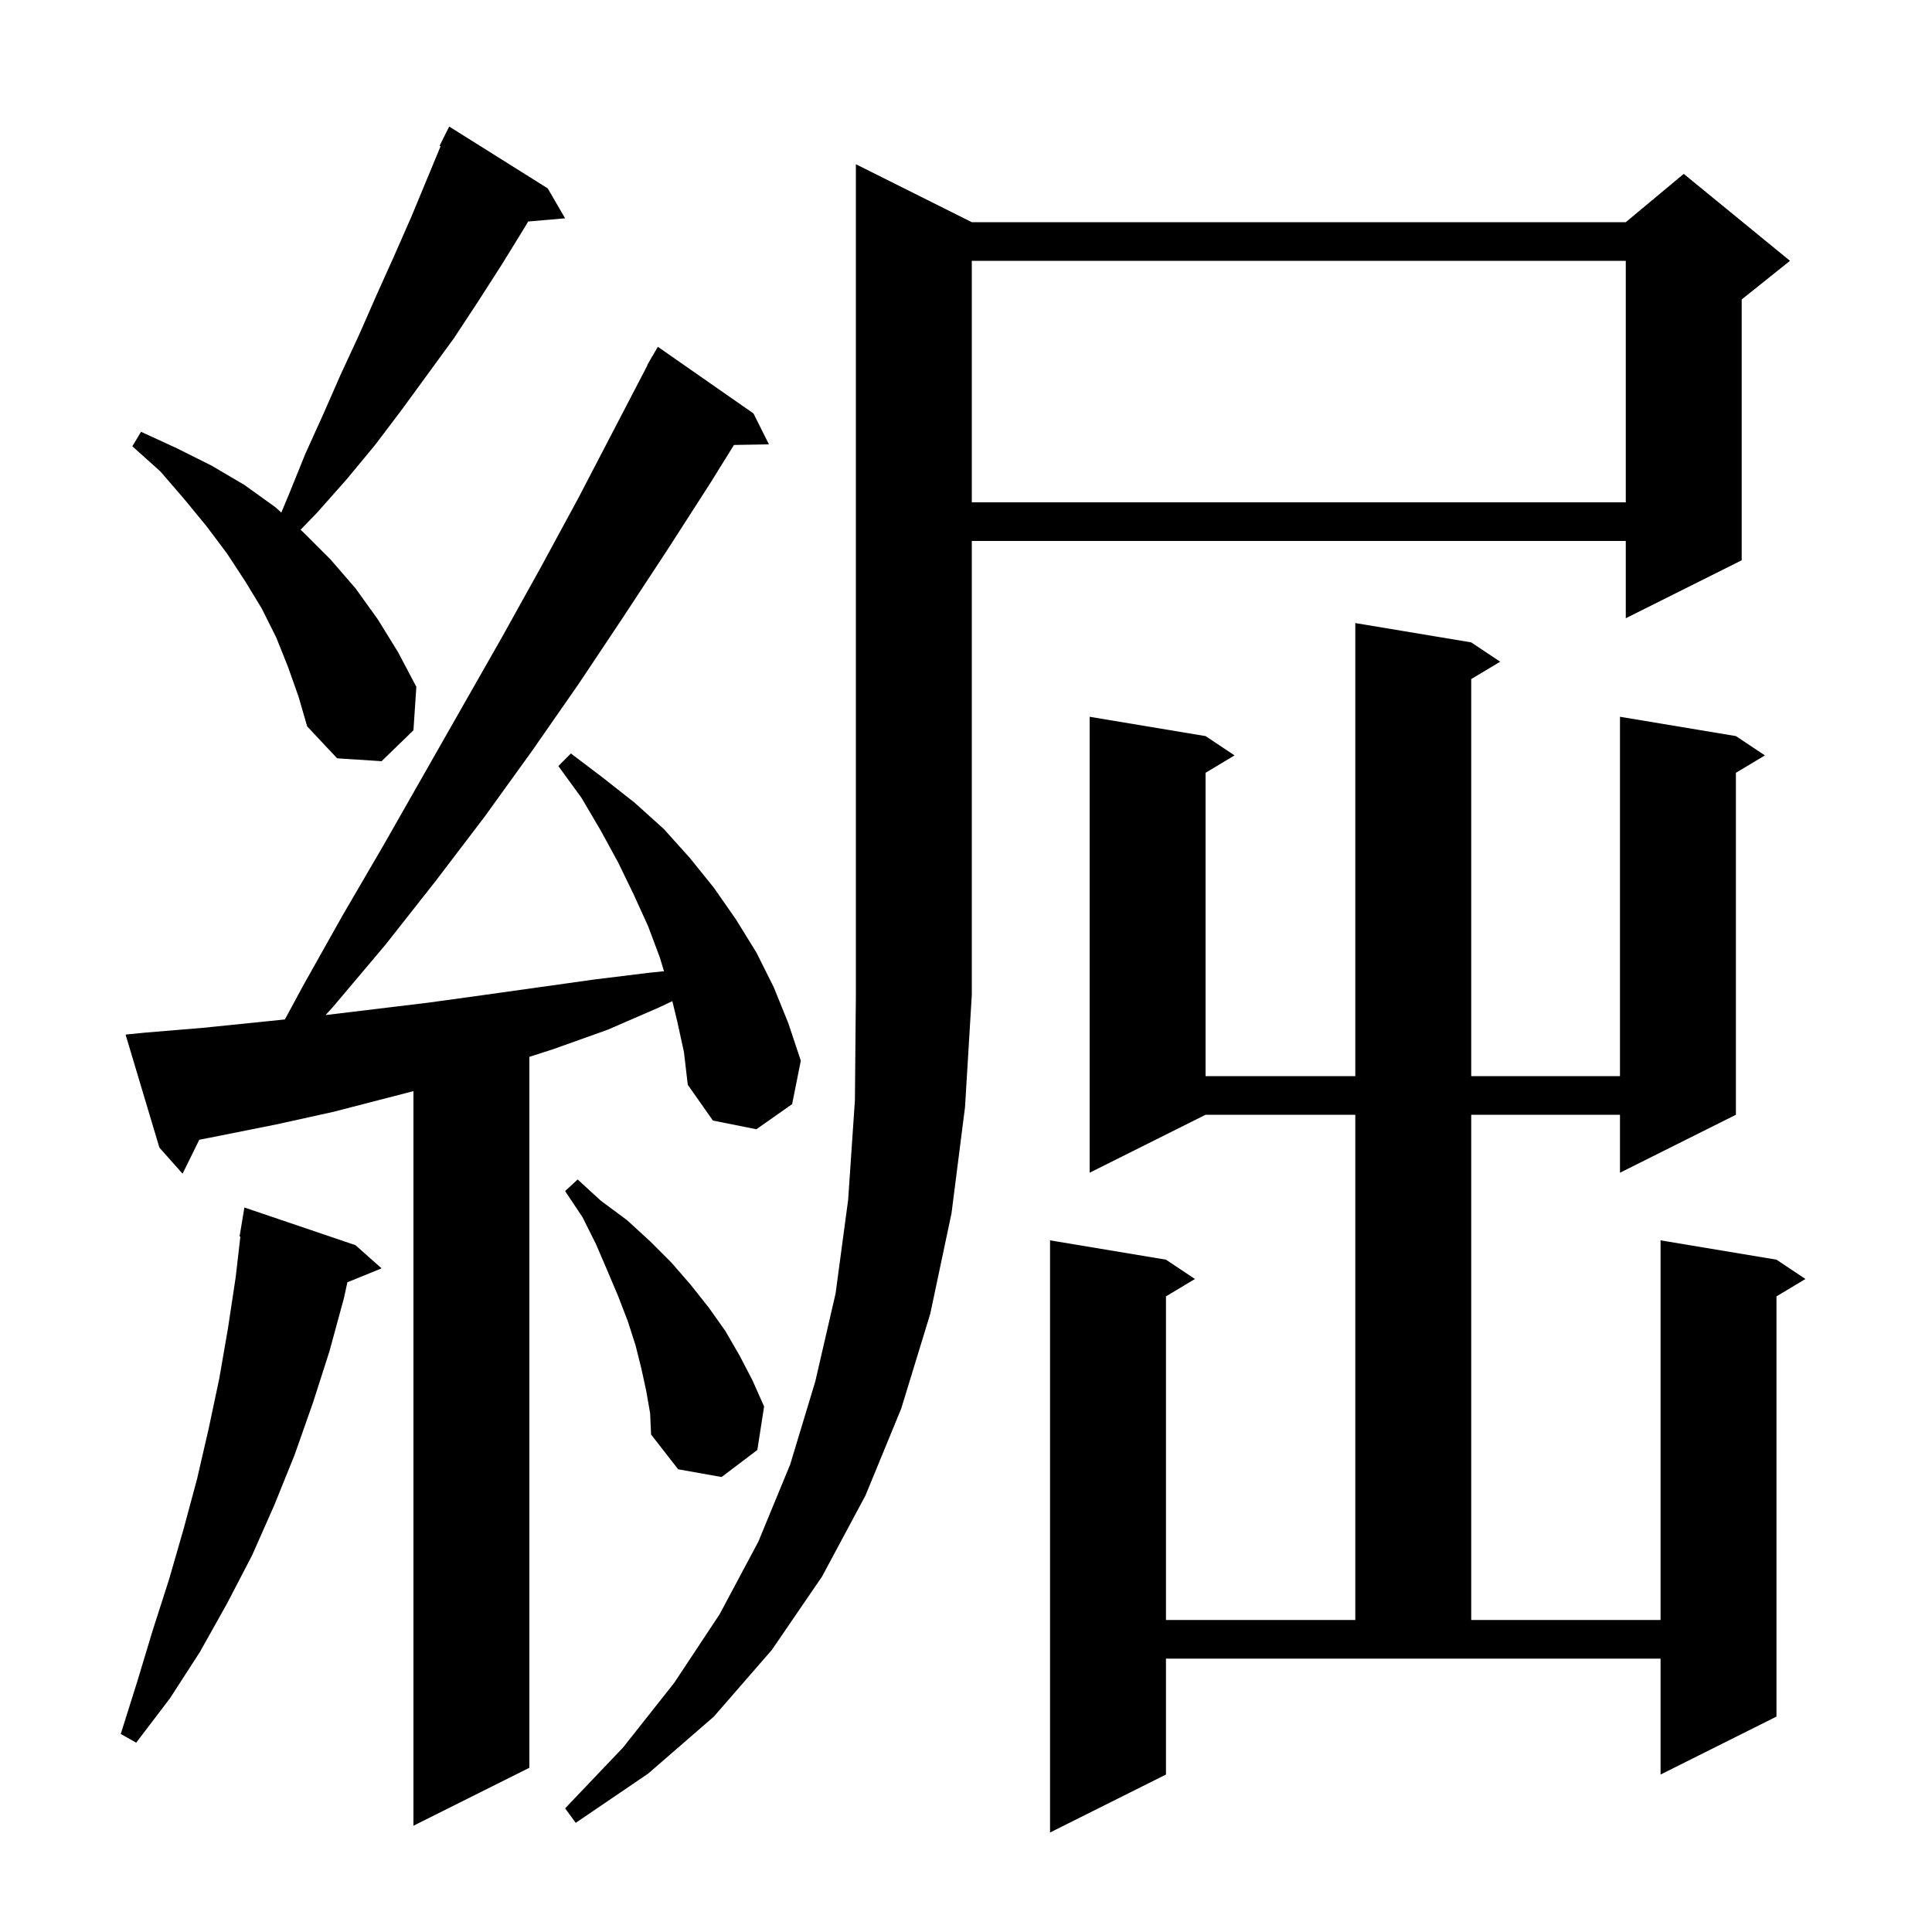 <svg xmlns="http://www.w3.org/2000/svg" xmlns:xlink="http://www.w3.org/1999/xlink" version="1.1" baseProfile="full" viewBox="0 0 200 200" width="200" height="200">
<g fill="black">
<path d="M 152.3 66.5 L 155.3 68.5 L 152.3 70.3 L 152.3 111.4 L 167.7 111.4 L 167.7 74.2 L 179.7 76.2 L 182.7 78.2 L 179.7 80.0 L 179.7 115.4 L 167.7 121.4 L 167.7 115.4 L 152.3 115.4 L 152.3 167.7 L 171.9 167.7 L 171.9 128.4 L 183.9 130.4 L 186.9 132.4 L 183.9 134.2 L 183.9 177.7 L 171.9 183.7 L 171.9 171.7 L 120.7 171.7 L 120.7 183.7 L 108.7 189.7 L 108.7 128.4 L 120.7 130.4 L 123.7 132.4 L 120.7 134.2 L 120.7 167.7 L 140.3 167.7 L 140.3 115.4 L 124.8 115.4 L 112.8 121.4 L 112.8 74.2 L 124.8 76.2 L 127.8 78.2 L 124.8 80.0 L 124.8 111.4 L 140.3 111.4 L 140.3 64.5 Z M 70.1 105.7 L 69.6 103.639 L 68.2 104.3 L 62.9 106.6 L 57.3 108.6 L 54.8 109.404 L 54.8 183.0 L 42.8 189.0 L 42.8 112.953 L 34.5 115.1 L 28.6 116.4 L 22.6 117.6 L 20.629 117.988 L 18.9 121.5 L 16.5 118.8 L 13.0 107.1 L 15.0 106.9 L 21.0 106.4 L 26.9 105.8 L 29.491 105.532 L 31.4 102.0 L 35.5 94.7 L 39.7 87.5 L 52.0 65.9 L 56.0 58.7 L 59.9 51.5 L 67.025 37.812 L 67.0 37.8 L 67.312 37.26 L 67.5 36.9 L 67.516 36.909 L 68.1 35.9 L 78.0 42.8 L 79.6 46.0 L 75.978 46.062 L 73.6 49.9 L 69.1 56.9 L 64.5 63.9 L 59.9 70.8 L 55.1 77.7 L 50.2 84.5 L 45.1 91.2 L 39.9 97.8 L 34.5 104.2 L 33.705 105.079 L 44.3 103.8 L 50.1 103.0 L 61.5 101.4 L 67.2 100.7 L 68.737 100.541 L 68.3 99.1 L 67.1 95.9 L 65.6 92.6 L 64.0 89.3 L 62.2 86.0 L 60.2 82.6 L 57.8 79.3 L 59.1 78.0 L 62.4 80.5 L 65.7 83.1 L 68.7 85.8 L 71.4 88.8 L 73.9 91.9 L 76.2 95.2 L 78.3 98.6 L 80.1 102.2 L 81.6 105.9 L 82.9 109.8 L 82.0 114.3 L 78.3 116.9 L 73.8 116.0 L 71.2 112.3 L 70.8 108.9 Z M 100.6 23.0 L 168.3 23.0 L 174.3 18.0 L 185.3 27.0 L 180.3 31.0 L 180.3 58.0 L 168.3 64.0 L 168.3 56.0 L 100.6 56.0 L 100.6 103.0 L 99.9 114.6 L 98.5 125.6 L 96.3 136.0 L 93.3 145.8 L 89.6 154.8 L 85.1 163.2 L 79.9 170.8 L 73.9 177.7 L 67.1 183.6 L 59.6 188.7 L 58.5 187.2 L 64.5 180.9 L 69.8 174.2 L 74.5 167.1 L 78.5 159.6 L 81.8 151.6 L 84.4 143.0 L 86.5 133.9 L 87.8 124.2 L 88.5 113.9 L 88.6 103.0 L 88.6 17.0 Z M 36.8 128.9 L 39.5 131.3 L 35.962 132.741 L 35.6 134.4 L 34.1 139.9 L 32.4 145.2 L 30.5 150.6 L 28.4 155.8 L 26.1 161.0 L 23.5 166.0 L 20.7 171.0 L 17.6 175.8 L 14.1 180.4 L 12.5 179.5 L 14.2 174.1 L 15.8 168.8 L 17.5 163.5 L 19.0 158.3 L 20.4 153.1 L 21.6 147.9 L 22.7 142.7 L 23.6 137.5 L 24.4 132.2 L 24.884 128.006 L 24.8 128.0 L 25.3 125.0 Z M 66.9 144.0 L 66.4 141.7 L 65.8 139.3 L 65.0 136.8 L 64.0 134.2 L 62.9 131.6 L 61.7 128.8 L 60.3 126.0 L 58.5 123.3 L 59.8 122.1 L 62.2 124.3 L 64.9 126.3 L 67.3 128.5 L 69.5 130.7 L 71.5 133.0 L 73.4 135.4 L 75.1 137.8 L 76.6 140.4 L 77.9 142.9 L 79.1 145.6 L 78.4 150.1 L 74.7 152.9 L 70.2 152.1 L 67.4 148.5 L 67.3 146.3 Z M 29.8 69.0 L 28.6 66.0 L 27.1 63.0 L 25.4 60.2 L 23.5 57.3 L 21.4 54.5 L 19.1 51.7 L 16.6 48.8 L 13.7 46.2 L 14.6 44.7 L 18.3 46.4 L 21.9 48.2 L 25.3 50.2 L 28.5 52.5 L 29.122 53.058 L 29.9 51.2 L 31.6 47.0 L 33.5 42.8 L 35.3 38.7 L 37.2 34.6 L 39.0 30.5 L 40.8 26.5 L 42.6 22.4 L 45.609 15.143 L 45.5 15.1 L 46.5 13.1 L 56.7 19.5 L 58.5 22.6 L 54.677 22.93 L 54.4 23.4 L 52.0 27.3 L 49.5 31.2 L 47.0 35.0 L 41.6 42.4 L 38.8 46.1 L 35.9 49.6 L 32.8 53.1 L 31.111 54.841 L 31.4 55.1 L 34.2 57.9 L 36.8 60.9 L 39.1 64.1 L 41.2 67.5 L 43.1 71.1 L 42.8 75.6 L 39.5 78.8 L 34.9 78.5 L 31.8 75.2 L 30.9 72.1 Z M 100.6 27.0 L 100.6 52.0 L 168.3 52.0 L 168.3 27.0 Z " />
</g>
</svg>
